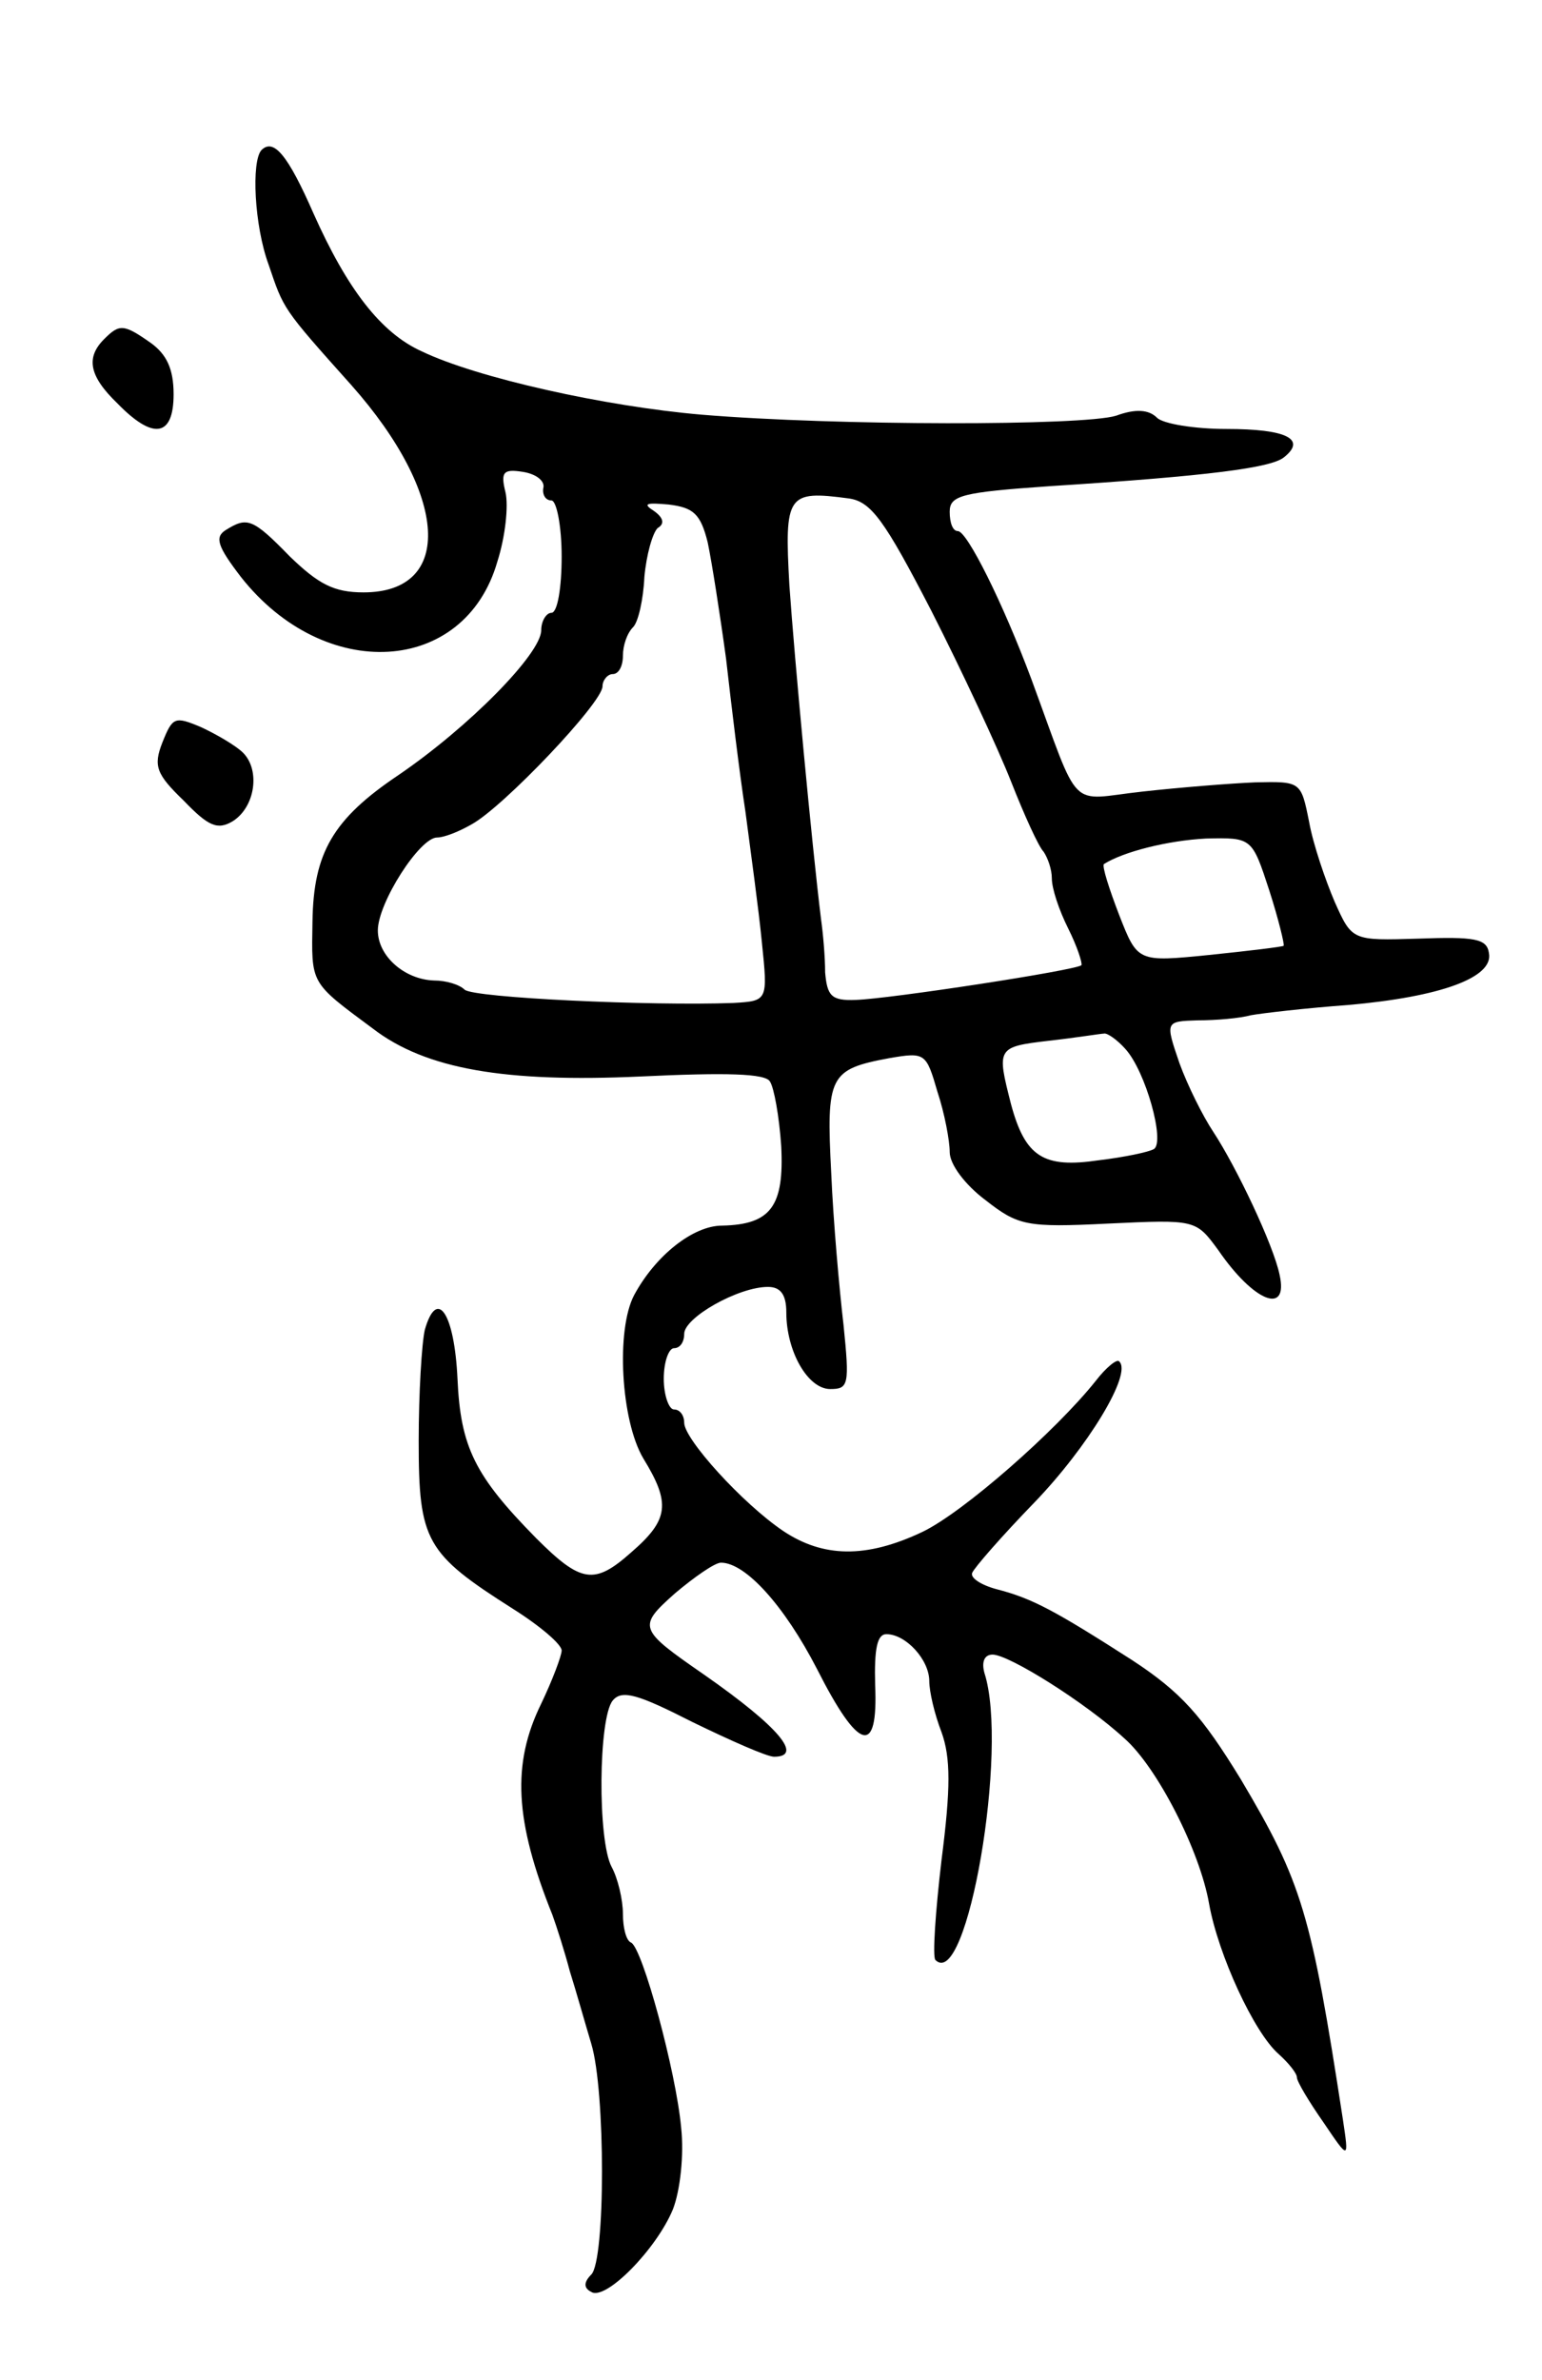 <svg version="1.0" xmlns="http://www.w3.org/2000/svg"
 width="151pt" height="233pt" viewBox="0 0 151 233"
 preserveAspectRatio="xMidYMid meet">
<g transform="translate(0,233) scale(0.1,-0.1)"
fill="#000000" stroke="none">
<path d="M256 2183 c-10 -11 -7 -74 7 -112 15 -44 13 -42 81 -118 95 -107 101
-203 12 -203 -29 0 -44 8 -72 35 -37 38 -42 39 -63 26 -11 -7 -8 -16 15 -46
82 -104 219 -96 251 15 8 25 11 55 8 68 -5 20 -2 23 17 20 13 -2 22 -9 20 -16
-1 -6 2 -12 8 -12 5 0 10 -25 10 -55 0 -30 -4 -55 -10 -55 -5 0 -10 -8 -10
-17 0 -23 -71 -95 -140 -142 -64 -43 -83 -76 -84 -143 -1 -62 -3 -59 59 -105
52 -40 130 -53 262 -47 84 4 123 3 127 -5 4 -6 9 -34 11 -63 3 -59 -10 -77
-58 -78 -28 0 -65 -29 -86 -68 -18 -34 -13 -123 9 -160 27 -44 25 -60 -12 -92
-36 -32 -49 -30 -93 14 -60 61 -74 89 -77 156 -3 64 -20 90 -32 48 -3 -13 -6
-62 -6 -109 0 -98 7 -110 92 -164 27 -17 48 -35 48 -41 0 -5 -9 -29 -20 -52
-29 -59 -26 -115 11 -207 4 -11 12 -36 17 -55 6 -19 15 -51 21 -71 14 -46 14
-212 0 -226 -7 -7 -8 -13 0 -17 14 -9 64 42 80 81 7 18 11 53 8 80 -5 55 -38
176 -49 181 -5 2 -8 15 -8 28 0 14 -5 35 -11 46 -14 26 -13 146 1 163 9 11 25
6 78 -21 37 -18 73 -34 80 -34 29 0 5 29 -68 80 -65 45 -66 47 -29 80 19 16
39 30 45 30 24 0 62 -42 94 -104 41 -81 60 -86 57 -16 -1 36 2 50 11 50 19 0
42 -25 42 -46 0 -10 5 -32 12 -50 9 -25 9 -55 0 -125 -6 -51 -9 -95 -6 -98 31
-31 72 207 48 281 -3 11 0 18 8 18 16 0 91 -47 129 -82 32 -28 74 -110 83
-162 9 -50 44 -126 68 -147 10 -9 18 -19 18 -23 0 -4 12 -24 26 -44 25 -37 25
-37 19 3 -31 202 -40 232 -100 333 -38 62 -58 85 -107 117 -75 48 -97 60 -132
69 -15 4 -26 11 -24 16 2 5 29 36 61 69 52 54 96 126 83 138 -2 3 -13 -6 -23
-19 -39 -49 -130 -129 -170 -148 -55 -26 -97 -25 -136 1 -40 27 -97 90 -97
106 0 7 -4 13 -10 13 -5 0 -10 14 -10 30 0 17 5 30 10 30 6 0 10 6 10 14 0 16
53 46 82 46 12 0 18 -7 18 -25 0 -38 21 -75 43 -75 18 0 19 4 13 63 -4 34 -10
101 -12 148 -5 96 -2 102 57 113 35 6 36 5 47 -33 7 -21 12 -48 12 -59 0 -12
15 -32 35 -47 32 -25 40 -27 120 -23 86 4 86 4 108 -26 35 -51 69 -64 60 -24
-6 29 -42 105 -65 140 -10 15 -25 45 -33 67 -14 41 -14 41 18 42 18 0 41 2 52
5 11 2 54 7 95 10 91 8 143 27 138 51 -2 14 -14 16 -69 14 -65 -2 -65 -2 -82
36 -9 21 -21 56 -25 78 -8 40 -8 40 -53 39 -24 -1 -74 -5 -110 -9 -74 -8 -60
-23 -109 110 -28 75 -63 145 -72 145 -5 0 -8 8 -8 19 0 16 12 19 98 25 157 10
216 18 229 28 23 18 3 28 -56 28 -31 0 -62 5 -68 11 -8 8 -21 9 -40 2 -32 -10
-274 -10 -406 1 -94 8 -220 36 -274 62 -40 18 -73 61 -106 135 -25 57 -39 74
-51 62z m656 -451 c30 -59 65 -134 78 -167 13 -33 27 -64 32 -69 4 -6 8 -17 8
-26 0 -10 7 -31 16 -49 9 -18 14 -34 13 -36 -5 -5 -188 -33 -221 -34 -24 -1
-28 4 -30 27 0 15 -2 38 -4 52 -9 73 -26 255 -31 327 -5 89 -2 93 58 85 22 -3
35 -21 81 -110z m-219 67 c4 -19 12 -70 18 -114 5 -44 13 -111 19 -150 5 -38
13 -96 16 -127 6 -58 6 -58 -28 -60 -81 -3 -254 5 -263 13 -5 5 -18 9 -30 9
-29 1 -55 24 -55 49 0 27 41 91 58 91 7 0 22 6 34 13 31 17 128 119 128 135 0
6 5 12 10 12 6 0 10 8 10 18 0 10 4 22 10 28 5 5 10 27 11 49 2 22 8 43 13 48
7 4 6 10 -4 17 -11 7 -7 8 15 6 24 -3 31 -9 38 -37z m550 -341 c9 -28 15 -53
14 -54 -1 -1 -34 -5 -73 -9 -70 -7 -70 -7 -88 39 -10 26 -17 48 -15 50 19 12
62 23 100 25 45 1 45 1 62 -51z m-141 -155 c20 -22 39 -91 28 -98 -5 -3 -29
-8 -54 -11 -54 -8 -72 3 -86 55 -14 55 -14 56 37 62 27 3 51 7 54 7 3 1 13 -6
21 -15z"/>
<path d="M102 1998 c-18 -18 -15 -36 13 -63 35 -36 55 -33 55 9 0 25 -7 39
-22 50 -27 19 -31 19 -46 4z"/>
<path d="M159 1603 c-9 -23 -6 -31 21 -57 24 -25 33 -29 48 -20 22 14 27 50
10 67 -7 7 -26 18 -41 25 -26 11 -28 10 -38 -15z"/>
</g>
</svg>
